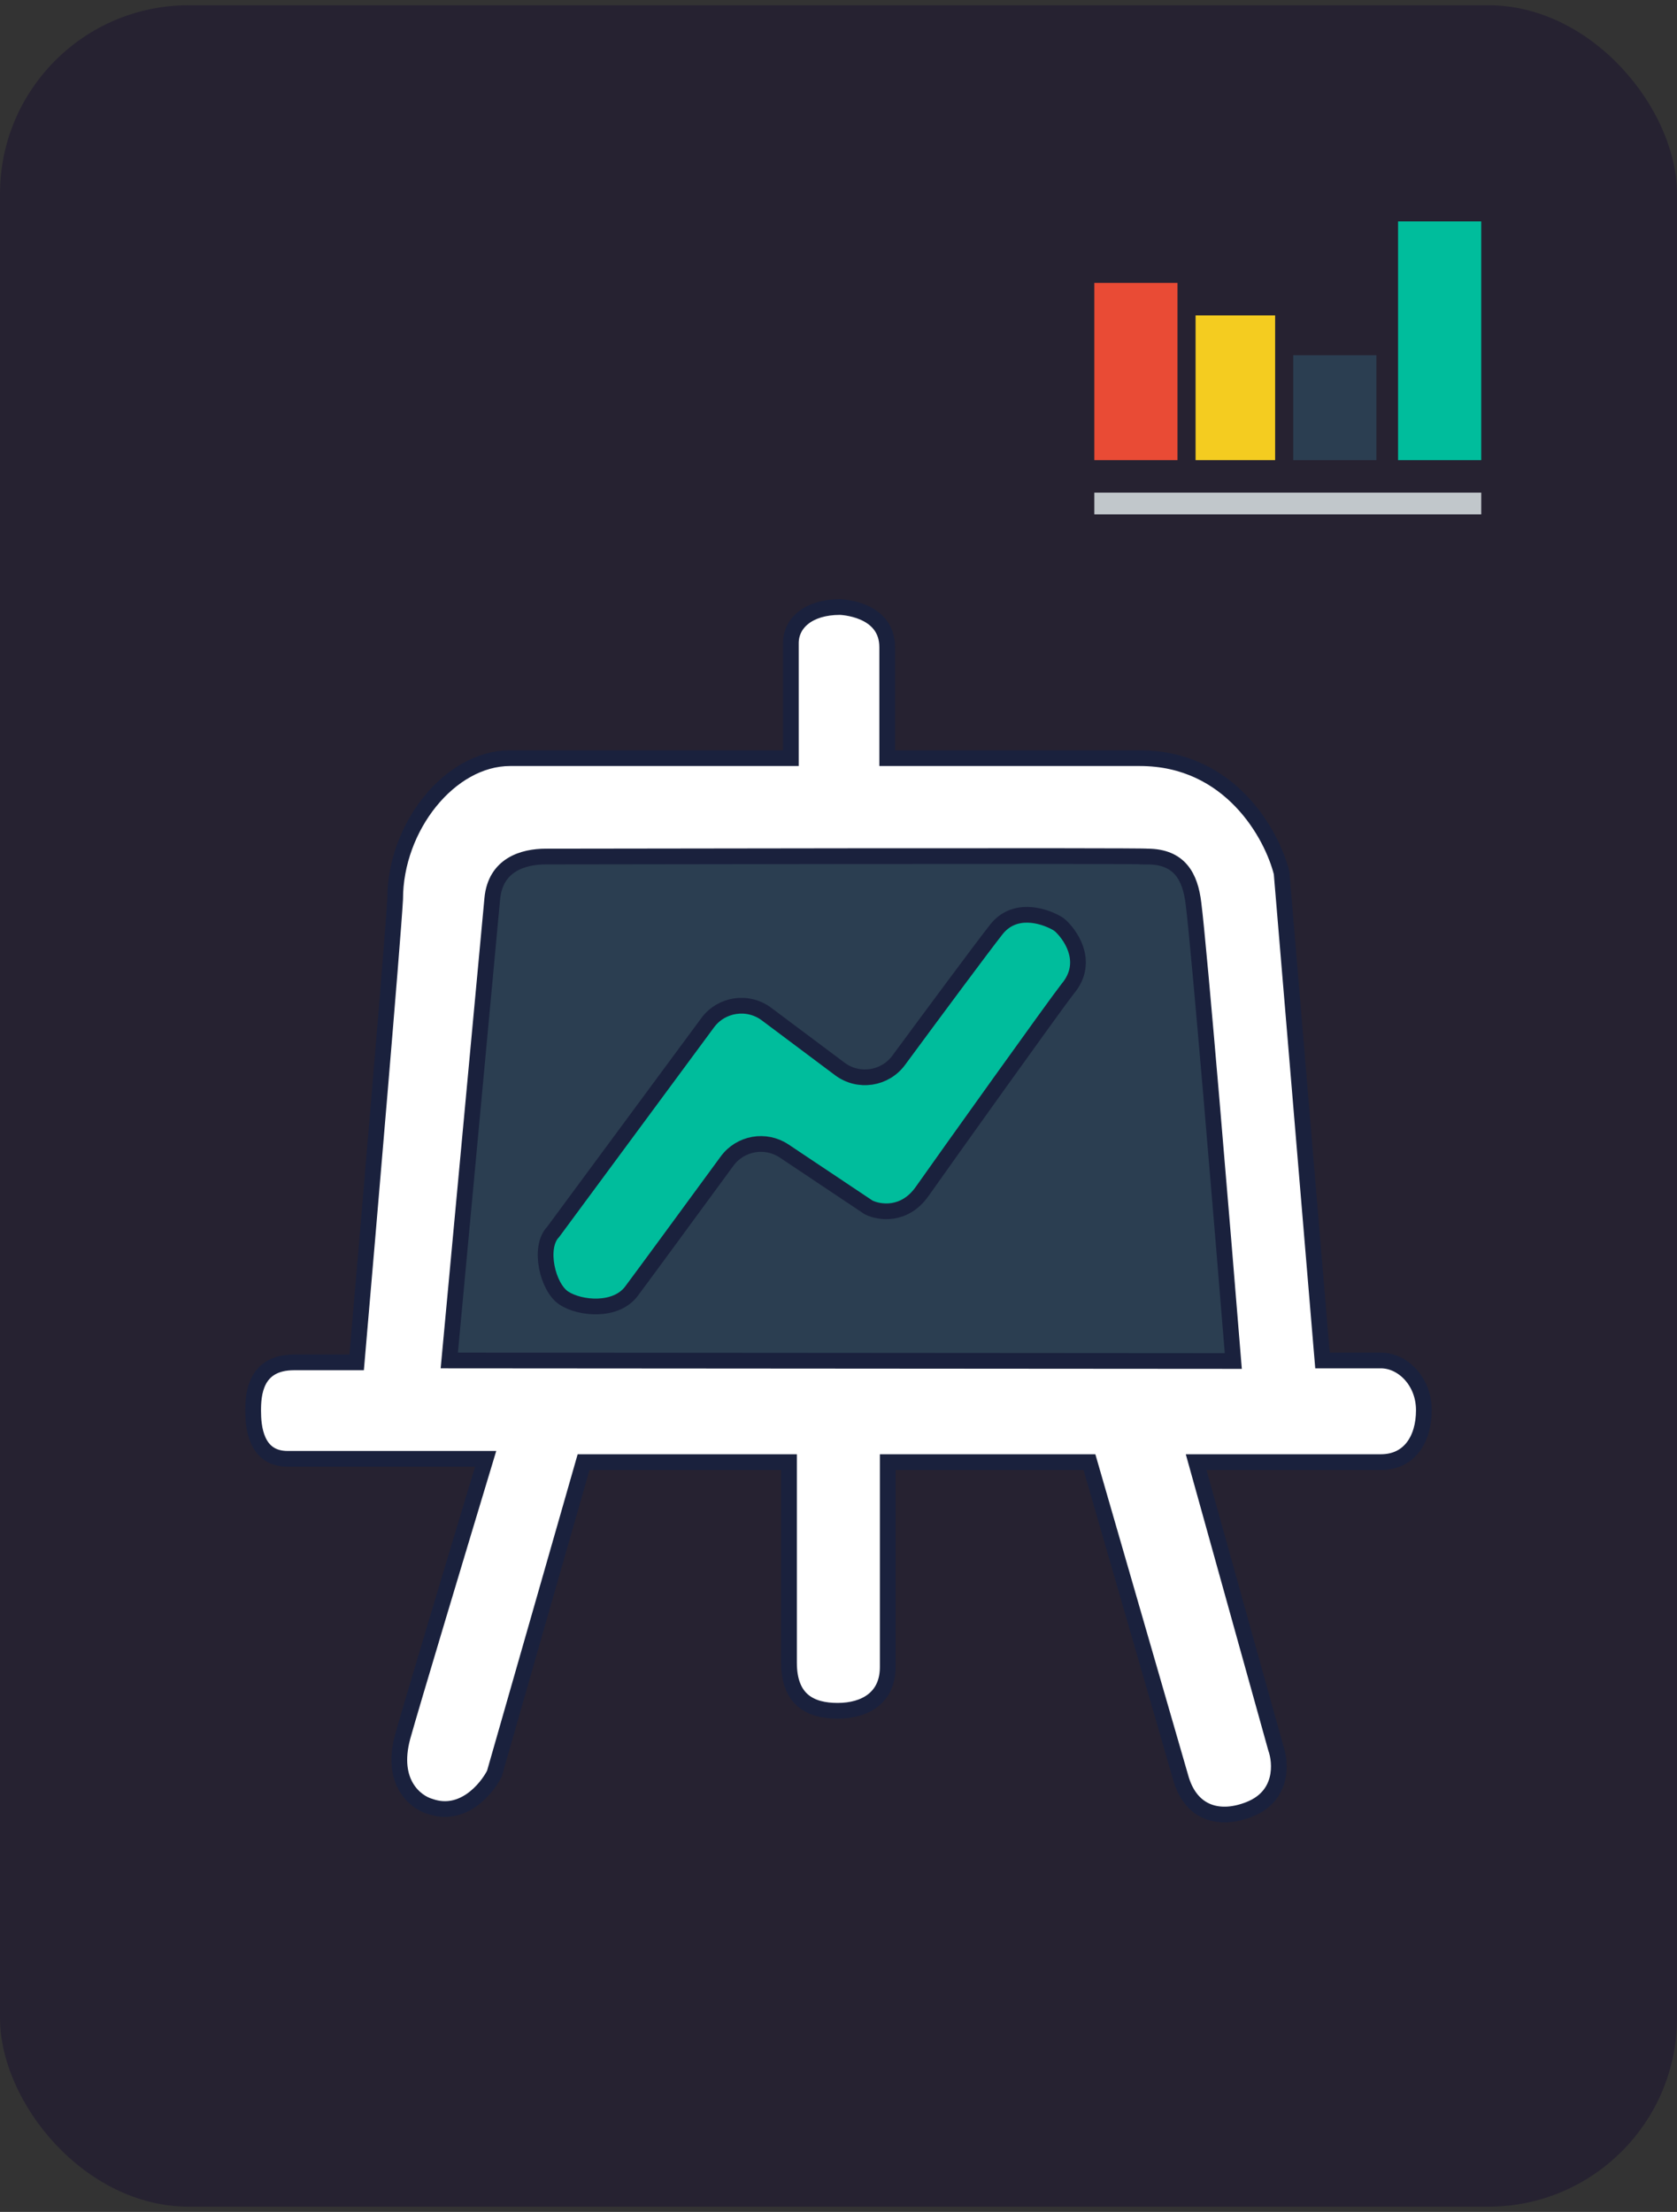 <svg width="160" height="211" viewBox="0 0 160 211" fill="none" xmlns="http://www.w3.org/2000/svg">
<rect x="0" y="0" width="160" height="211" fill="#333333" stroke="none"/>
<rect y="0.5" width="160" height="210" rx="18" fill="#262231"/>
<path d="M28.052 129.96H34.028C35.151 117.004 37.457 90.029 37.7 85.774C37.7 78.892 42.916 72.323 48.664 72.323H75.455V61.348C75.455 59.445 77.126 57.907 80.14 57.907C80.14 57.907 84.647 58.012 84.647 61.739V72.323H108.753C117.383 72.323 121.364 79.622 122.275 83.272L126.175 129.778H131.746C133.822 129.778 135.848 131.759 135.848 134.522C135.848 137.285 134.48 139.475 131.746 139.475H114.122L121.718 166.743C122.225 168.15 122.437 171.289 119.237 172.582C116.409 173.724 113.716 173.02 112.704 169.766L103.942 139.475H84.698V159.026C84.698 161.92 82.57 163.197 79.912 163.197C77.379 163.197 75.278 162.196 75.278 158.609V139.475H55.679L47.17 169.193C46.411 170.688 44.122 173.406 41.042 172.321C39.675 171.939 37.234 170.079 38.409 165.7C39.219 162.78 44.031 146.792 46.335 139.162H27.445C24.381 139.162 24.153 136.086 24.153 134.574C24.153 133.062 24.305 129.96 28.052 129.96Z" fill="white" stroke="#1A213D" stroke-width="1.5"/>
<path d="M46.968 85.722L42.866 129.778L117.667 129.83C116.637 117.143 114.436 90.654 113.868 86.191C113.564 83.637 112.552 81.708 109.462 81.708C109.462 81.603 54.261 81.708 52.083 81.708C49.905 81.708 47.272 82.49 46.968 85.722Z" fill="#2B3E51" stroke="#1A213D" stroke-width="1.5"/>
<path d="M52.767 117.526L67.518 97.561C68.837 95.777 71.356 95.407 73.132 96.736L80.125 101.97C81.905 103.301 84.428 102.928 85.747 101.139C89.129 96.553 93.632 90.478 95.054 88.668C96.745 86.517 99.443 87.284 100.803 88.047C100.974 88.143 101.132 88.261 101.271 88.399C102.405 89.517 103.844 91.975 101.866 94.325C100.752 95.732 90.117 110.617 87.99 113.641C86.288 116.061 83.871 115.675 82.874 115.179L74.817 109.799C73.036 108.61 70.635 109.033 69.369 110.761C65.858 115.551 61.184 121.922 60.237 123.182C58.768 125.138 55.375 124.851 53.805 123.834C52.235 122.817 51.349 118.985 52.767 117.526Z" fill="#00BD9C" stroke="#1A213D" stroke-width="1.5"/>
<rect x="104.408" y="26.985" width="7.935" height="16.905" fill="#E94B35"/>
<rect x="114.068" y="30.09" width="7.59" height="13.8" fill="#F4CC20"/>
<rect x="123.383" y="33.886" width="7.935" height="10.005" fill="#2B3E51"/>
<rect x="133.388" y="21.12" width="7.935" height="22.771" fill="#00BD9C"/>
<rect x="104.408" y="46.996" width="36.916" height="2.07" fill="#C1C7CB"/>
</svg>
